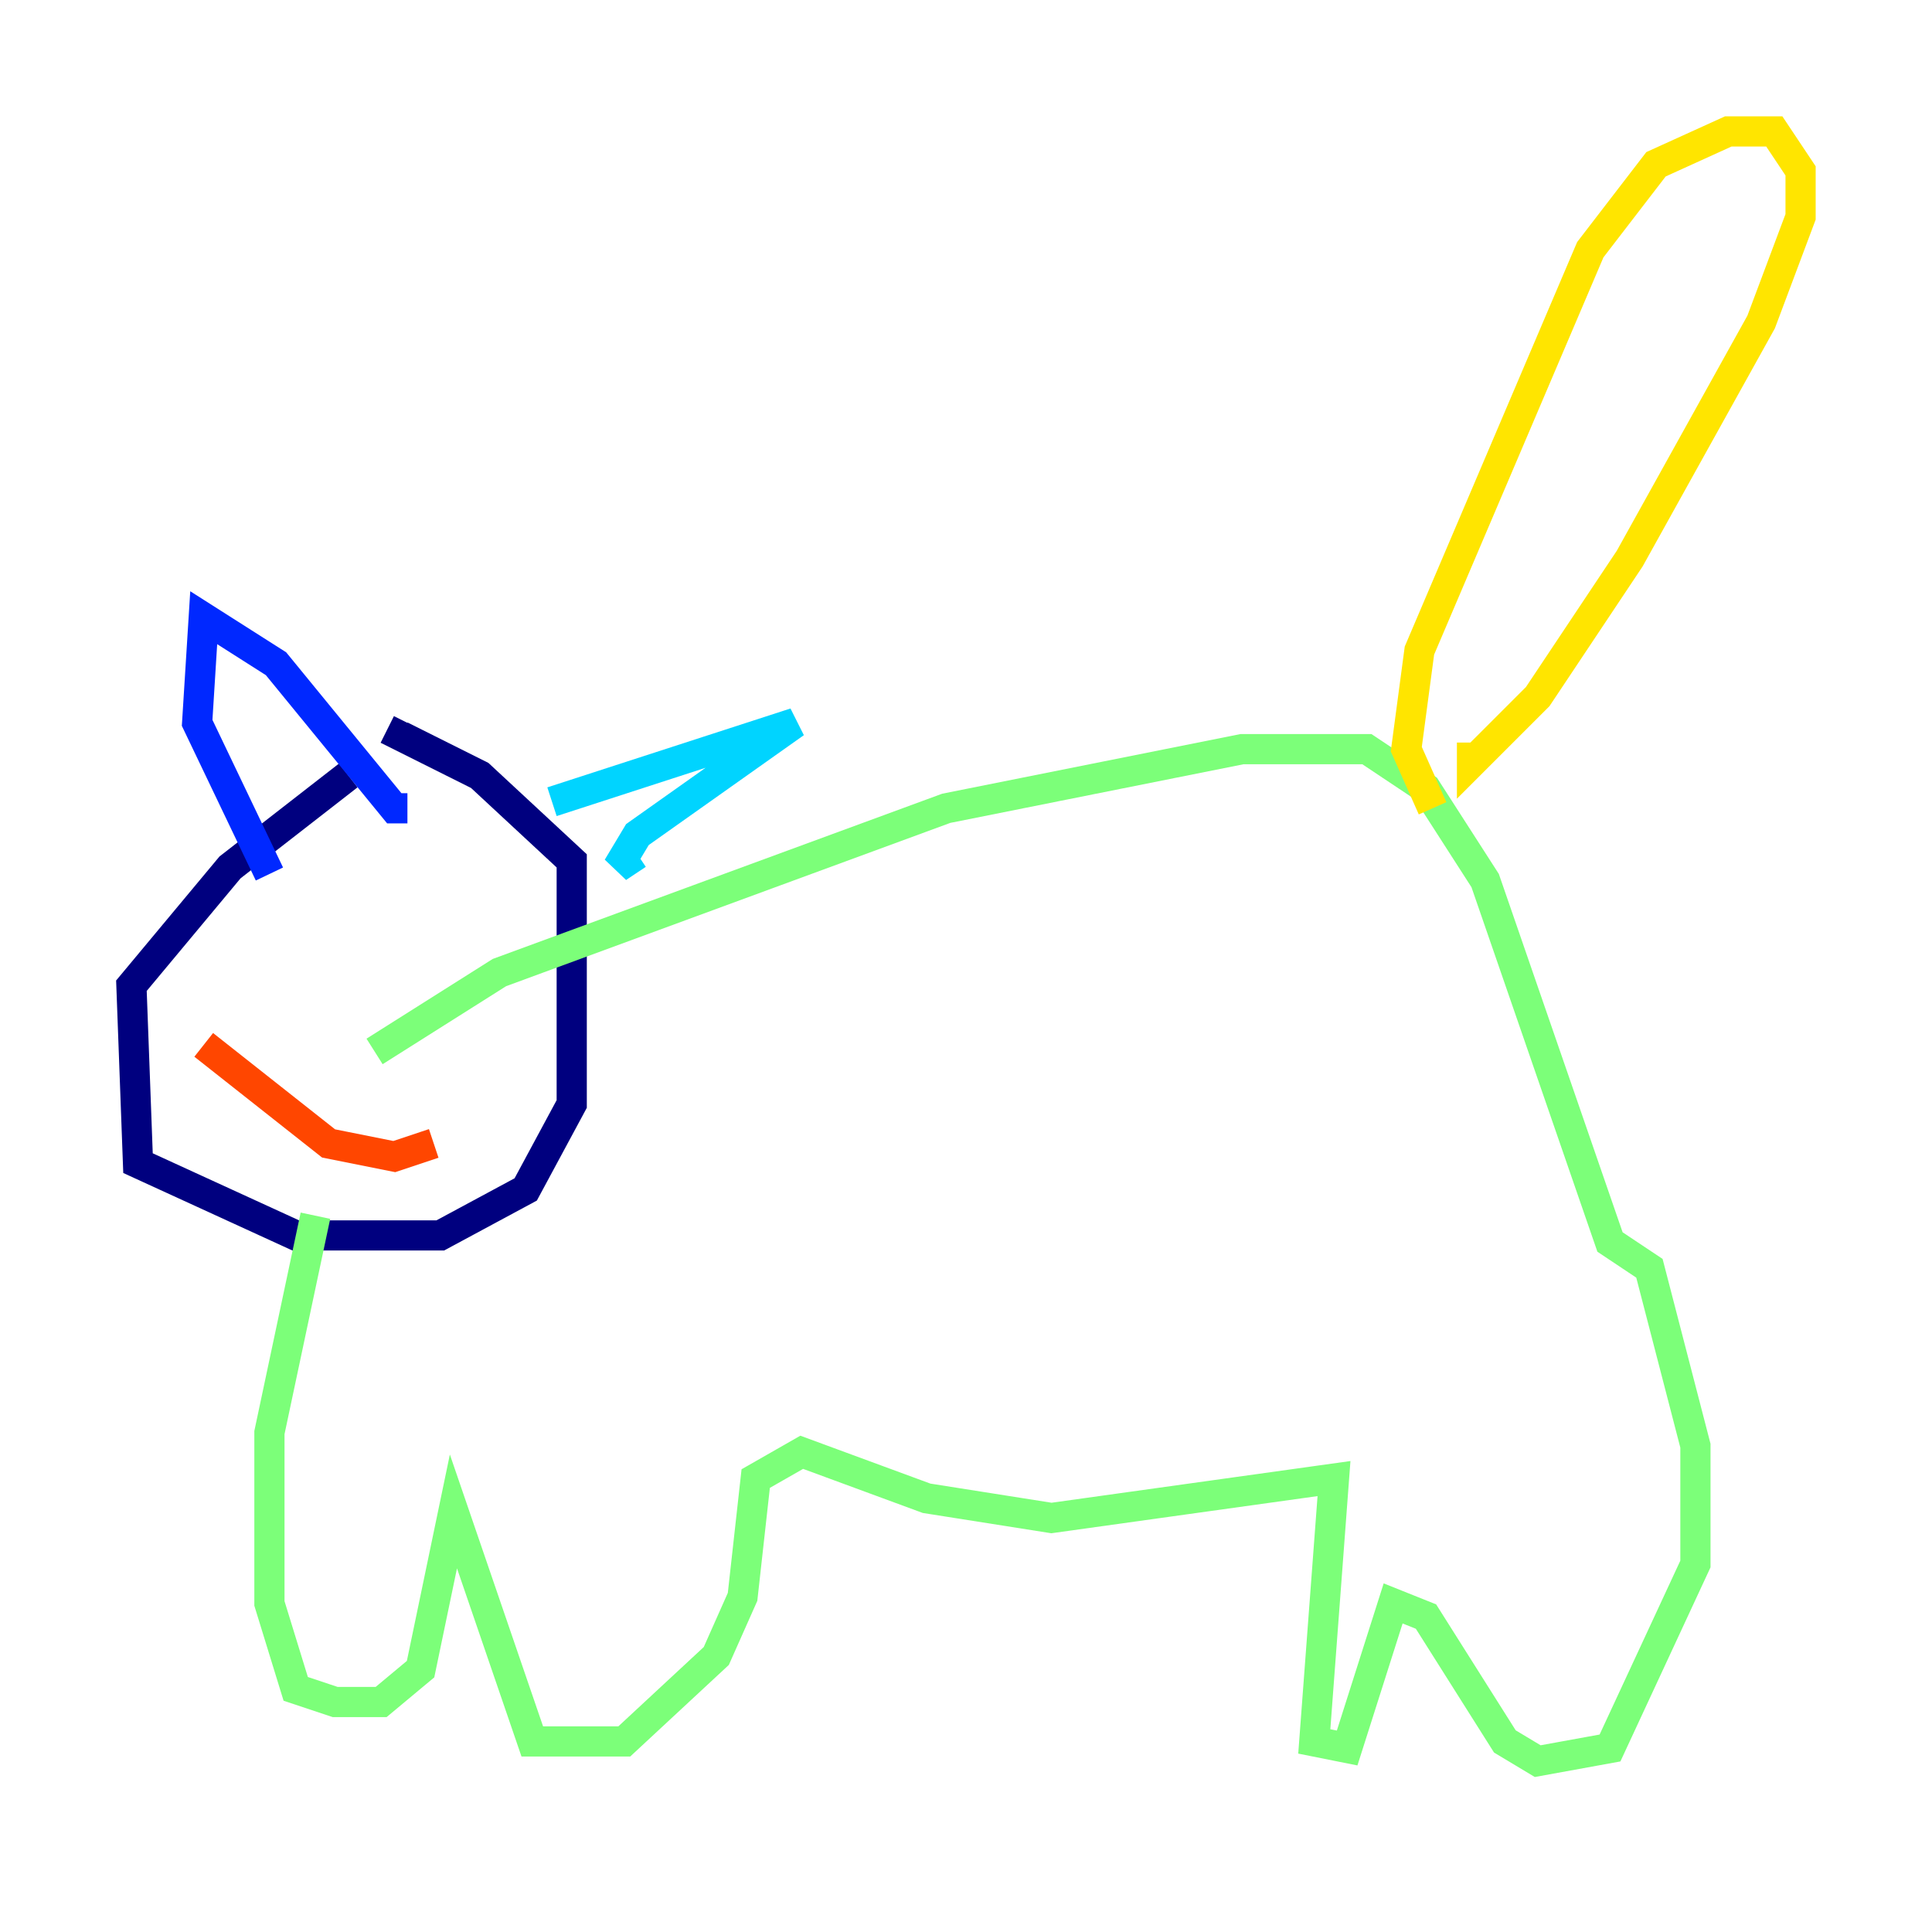 <?xml version="1.0" encoding="utf-8" ?>
<svg baseProfile="tiny" height="128" version="1.2" viewBox="0,0,128,128" width="128" xmlns="http://www.w3.org/2000/svg" xmlns:ev="http://www.w3.org/2001/xml-events" xmlns:xlink="http://www.w3.org/1999/xlink"><defs /><polyline fill="none" points="23.075,51.374 15.238,57.469 8.707,65.306 9.143,77.061 19.592,81.85 29.17,81.85 34.83,78.803 37.878,73.143 37.878,57.034 31.782,51.374 26.558,48.762 26.993,47.891" stroke="#00007f" stroke-width="2" /><polyline fill="none" points="17.85,57.905 13.061,47.891 13.497,40.925 18.286,43.973 26.122,53.551 26.993,53.551" stroke="#0028ff" stroke-width="2" /><polyline fill="none" points="36.571,53.116 52.68,47.891 42.231,55.292 40.925,57.469 42.231,56.599" stroke="#00d4ff" stroke-width="2" /><polyline fill="none" points="20.898,80.544 17.85,94.912 17.85,106.231 19.592,111.891 22.204,112.762 25.252,112.762 27.864,110.585 30.041,100.136 35.265,115.374 41.361,115.374 47.456,109.714 49.197,105.796 50.068,97.959 53.116,96.218 61.388,99.265 69.66,100.571 88.381,97.959 87.075,115.374 89.252,115.809 92.299,106.231 94.476,107.102 99.701,115.374 101.878,116.68 106.667,115.809 112.326,103.619 112.326,95.782 109.279,84.027 106.667,82.286 98.395,58.34 94.476,52.245 90.558,49.633 82.286,49.633 62.694,53.551 33.088,64.435 24.816,69.66" stroke="#7cff79" stroke-width="2" /><polyline fill="none" points="94.912,53.551 93.17,49.633 94.041,43.102 105.361,16.544 109.714,10.884 114.503,8.707 117.551,8.707 119.293,11.32 119.293,14.367 116.68,21.333 107.973,37.007 101.878,46.15 97.524,50.503 97.524,49.197" stroke="#ffe500" stroke-width="2" /><polyline fill="none" points="13.497,69.225 21.769,75.755 26.122,76.626 28.735,75.755" stroke="#ff4600" stroke-width="2" /><polyline fill="none" points="17.85,57.905 17.85,57.905" stroke="#7f0000" stroke-width="2" /></svg>